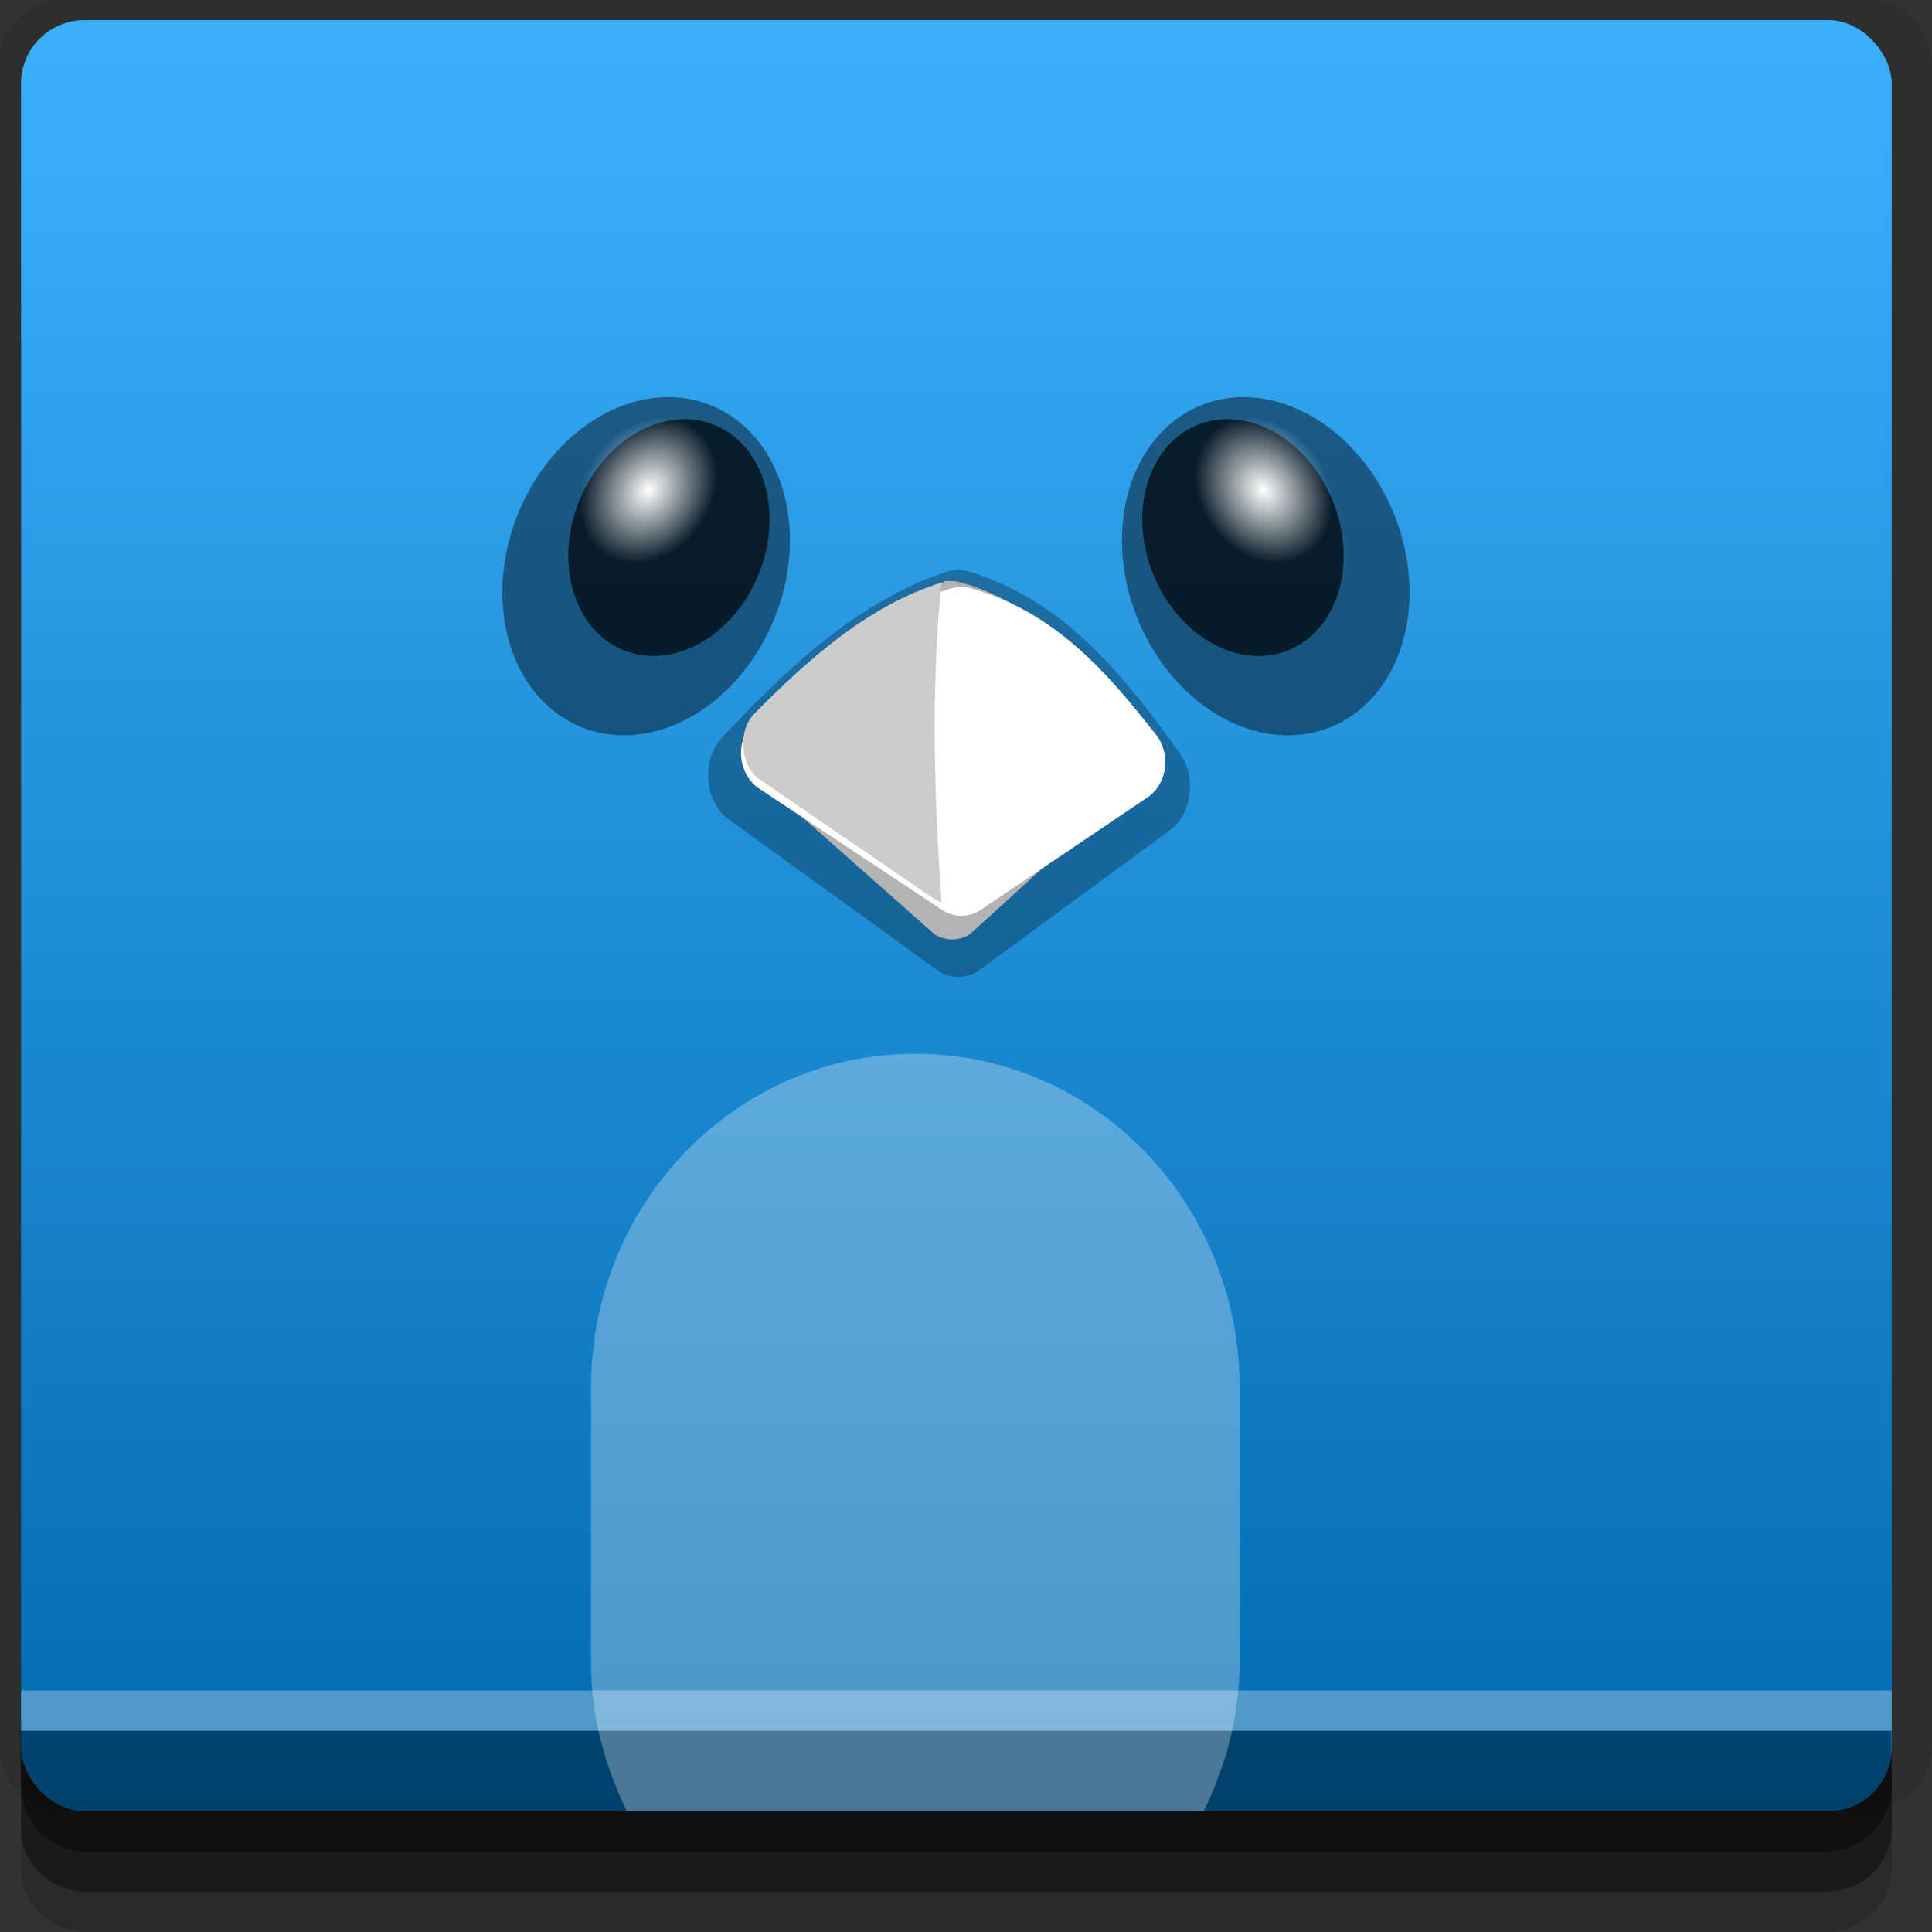 <?xml version="1.0" encoding="UTF-8" standalone="no"?>
<!-- Created with Inkscape (http://www.inkscape.org/) -->

<svg
   xmlns:dc="http://purl.org/dc/elements/1.1/"
   xmlns:cc="http://creativecommons.org/ns#"
   xmlns:rdf="http://www.w3.org/1999/02/22-rdf-syntax-ns#"
   xmlns:svg="http://www.w3.org/2000/svg"
   xmlns="http://www.w3.org/2000/svg"
   xmlns:xlink="http://www.w3.org/1999/xlink"
   xmlns:sodipodi="http://sodipodi.sourceforge.net/DTD/sodipodi-0.dtd"
   xmlns:inkscape="http://www.inkscape.org/namespaces/inkscape"
   width="96"
   height="96"
   id="svg2"
   version="1.1"
   inkscape:version="0.48.4 r9939"
   sodipodi:docname="birdie.svg">
  <rect width="100%" height="100%" fill="#333333" stroke="none"/>
  <defs
     id="defs4">
    <linearGradient
       id="linearGradient3772">
      <stop
         style="stop-color:#006ab0;stop-opacity:1;"
         offset="0"
         id="stop3774" />
      <stop
         style="stop-color:#3db0fd;stop-opacity:1;"
         offset="1"
         id="stop3776" />
    </linearGradient>
    <linearGradient
       inkscape:collect="always"
       xlink:href="#linearGradient3772"
       id="linearGradient3779"
       x1="45"
       y1="1047.362"
       x2="45"
       y2="957.362"
       gradientUnits="userSpaceOnUse" />
    <radialGradient
       inkscape:collect="always"
       xlink:href="#linearGradient3778"
       id="radialGradient3048"
       gradientUnits="userSpaceOnUse"
       gradientTransform="matrix(1,0,0,2.55,0,-42.552)"
       cx="-50.627"
       cy="27.453"
       fx="-50.627"
       fy="27.453"
       r="0.936" />
    <linearGradient
       inkscape:collect="always"
       id="linearGradient3778">
      <stop
         style="stop-color:#ffffff;stop-opacity:1;"
         offset="0"
         id="stop3780" />
      <stop
         style="stop-color:#ffffff;stop-opacity:0;"
         offset="1"
         id="stop3782" />
    </linearGradient>
    <radialGradient
       inkscape:collect="always"
       xlink:href="#linearGradient3778"
       id="radialGradient3046"
       gradientUnits="userSpaceOnUse"
       gradientTransform="matrix(1,0,0,2.55,0,-42.552)"
       cx="-50.627"
       cy="27.453"
       fx="-50.627"
       fy="27.453"
       r="0.936" />
  </defs>
  <sodipodi:namedview
     id="base"
     pagecolor="#ffffff"
     bordercolor="#666666"
     borderopacity="1.0"
     inkscape:pageopacity="0.0"
     inkscape:pageshadow="2"
     inkscape:zoom="10.807906"
     inkscape:cx="34.362176"
     inkscape:cy="57.213711"
     inkscape:document-units="px"
     inkscape:current-layer="layer1"
     showgrid="true"
     inkscape:snap-page="true"
     inkscape:snap-global="true"
     inkscape:snap-center="true"
     inkscape:snap-object-midpoints="false"
     showguides="true"
     inkscape:guide-bbox="true"
     inkscape:snap-bbox="true"
     inkscape:object-paths="true"
     inkscape:object-nodes="true"
     inkscape:window-width="1305"
     inkscape:window-height="744"
     inkscape:window-x="61"
     inkscape:window-y="24"
     inkscape:window-maximized="1"
     inkscape:snap-midpoints="true"
     inkscape:snap-grids="true"
     inkscape:snap-to-guides="false">
    <inkscape:grid
       type="xygrid"
       id="grid3002"
       empspacing="5"
       visible="true"
       enabled="true"
       snapvisiblegridlinesonly="true" />
  </sodipodi:namedview>
  <g
     inkscape:label="Layer 1"
     inkscape:groupmode="layer"
     id="layer1"
     transform="translate(0,-956.362)">
    <rect
       style="fill:#ffffff;fill-opacity:0;fill-rule:nonzero;stroke:none"
       id="rect3775"
       width="96"
       height="96"
       x="0"
       y="956.362"
       ry="0" />
    <path
       style="fill:#000000;fill-opacity:0.096;fill-rule:nonzero;stroke:none"
       d="m 3.353,956.307 c -1.884,0 -3.411,1.432 -3.411,3.198 l 0,83.659 c 0,1.766 1.527,3.198 3.411,3.198 l 89.236,0 c 1.884,0 3.411,-1.432 3.411,-3.198 l 0,-83.659 c 0,-1.766 -1.527,-3.198 -3.411,-3.198 z"
       id="rect3772"
       inkscape:connector-curvature="0"
       sodipodi:nodetypes="sssssssss" />
    <path
       style="fill:#000000;fill-opacity:0.187;fill-rule:nonzero;stroke:none"
       d="m 1.046,1041.807 0,7.422 c 0,1.739 1.462,3.134 3.285,3.134 l 86.384,0 c 1.823,0 3.285,-1.395 3.285,-3.134 l 0,-7.422 -92.954,0 z"
       id="rect3785"
       inkscape:connector-curvature="0" />
    <path
       style="fill:#000000;fill-opacity:0.384;fill-rule:nonzero;stroke:none"
       d="m 1.046,1041.807 0,5.381 c 0,1.762 1.462,3.175 3.285,3.175 l 86.384,0 c 1.823,0 3.285,-1.413 3.285,-3.175 l 0,-5.381 -92.954,0 z"
       id="rect3783"
       inkscape:connector-curvature="0" />
    <rect
       style="fill:url(#linearGradient3779);fill-opacity:1;fill-rule:nonzero;stroke:none"
       id="rect2985"
       width="92.954"
       height="89"
       x="1.046"
       y="957.362"
       ry="3.151" />
    <path
       style="fill:#000000;fill-opacity:0.384;fill-rule:nonzero;stroke:none"
       d="m 1,1042.362 0.046,2.746 c 0.03,1.806 1.462,3.254 3.285,3.254 l 86.384,0 c 1.823,0 3.285,-1.448 3.285,-3.254 l -0.046,-2.746 z"
       id="rect3781"
       inkscape:connector-curvature="0"
       sodipodi:nodetypes="csssscc" />
    <rect
       style="fill:#ffffff;fill-opacity:0.3;fill-rule:nonzero;stroke:none"
       id="rect3770"
       width="92.954"
       height="2"
       x="1.046"
       y="1040.362" />
    <rect
       style="fill:#53b1e9;fill-opacity:1;fill-rule:nonzero;stroke:none"
       id="rect2985-1"
       width="84"
       height="84"
       x="-134"
       y="947.362"
       ry="2.974" />
    <path
       transform="matrix(2.445,0,0,2.946,184.919,-1925.887)"
       d="M -56.188,987.969 A 0.867,0.867 0 0 0 -56.375,988 c -1.776,0.478 -3.217,1.592 -4.562,2.781 a 0.867,0.867 0 0 0 0.125,1.406 l 4.219,2.531 a 0.867,0.867 0 0 0 0.875,0 L -51.875,992.375 a 0.867,0.867 0 0 0 0.219,-1.312 c -1.037,-1.183 -2.25,-2.55 -4.281,-3.062 a 0.867,0.867 0 0 0 -0.25,-0.031 z"
       id="path3807"
       style="fill:#000000;fill-opacity:0.288;fill-rule:nonzero;stroke:none"
       inkscape:original="M -56.15625 988.84375 C -57.715399 989.26357 -59.062681 990.27719 -60.375 991.4375 L -56.15625 993.96875 L -52.3125 991.625 C -53.343928 990.44866 -54.393081 989.28835 -56.15625 988.84375 z "
       inkscape:radius="0.86700958"
       sodipodi:type="inkscape:offset" />
    <path
       sodipodi:type="arc"
       style="fill:#000000;fill-opacity:0.438;fill-rule:nonzero;stroke:none"
       id="path3004"
       sodipodi:cx="-50.626648"
       sodipodi:cy="27.452831"
       sodipodi:rx="0.93579751"
       sodipodi:ry="2.3862836"
       d="m -49.691,27.453 a 0.936,2.386 0 1 1 -1.872,0 0.936,2.386 0 1 1 1.872,0 z"
       transform="matrix(6.644,3.159,-1.474,3.296,408.938,1053.943)" />
    <path
       transform="matrix(4.652,2.212,-1.032,2.308,297.087,1031.698)"
       d="m -49.691,27.453 a 0.936,2.386 0 1 1 -1.872,0 0.936,2.386 0 1 1 1.872,0 z"
       sodipodi:ry="2.3862836"
       sodipodi:rx="0.93579751"
       sodipodi:cy="27.452831"
       sodipodi:cx="-50.626648"
       id="path3774"
       style="fill:#000000;fill-opacity:0.68;fill-rule:nonzero;stroke:none"
       sodipodi:type="arc" />
    <path
       sodipodi:type="arc"
       style="fill:url(#radialGradient3048);fill-opacity:1;fill-rule:nonzero;stroke:none"
       id="path3776"
       sodipodi:cx="-50.626648"
       sodipodi:cy="27.452831"
       sodipodi:rx="0.93579751"
       sodipodi:ry="2.3862836"
       d="m -49.691,27.453 a 0.936,2.386 0 1 1 -1.872,0 0.936,2.386 0 1 1 1.872,0 z"
       transform="matrix(2.536,2.197,-1.025,1.258,188.754,1057.41)" />
    <path
       transform="matrix(-6.644,3.159,1.474,3.296,-313.938,1053.943)"
       d="m -49.691,27.453 a 0.936,2.386 0 1 1 -1.872,0 0.936,2.386 0 1 1 1.872,0 z"
       sodipodi:ry="2.3862836"
       sodipodi:rx="0.93579751"
       sodipodi:cy="27.452831"
       sodipodi:cx="-50.626648"
       id="path3786"
       style="fill:#000000;fill-opacity:0.438;fill-rule:nonzero;stroke:none"
       sodipodi:type="arc" />
    <path
       sodipodi:type="arc"
       style="fill:#000000;fill-opacity:0.68;fill-rule:nonzero;stroke:none"
       id="path3788"
       sodipodi:cx="-50.626648"
       sodipodi:cy="27.452831"
       sodipodi:rx="0.93579751"
       sodipodi:ry="2.3862836"
       d="m -49.691,27.453 a 0.936,2.386 0 1 1 -1.872,0 0.936,2.386 0 1 1 1.872,0 z"
       transform="matrix(-4.652,2.212,1.032,2.308,-202.087,1031.698)" />
    <path
       transform="matrix(-2.536,2.197,1.025,1.258,-93.754,1057.41)"
       d="m -49.691,27.453 a 0.936,2.386 0 1 1 -1.872,0 0.936,2.386 0 1 1 1.872,0 z"
       sodipodi:ry="2.3862836"
       sodipodi:rx="0.93579751"
       sodipodi:cy="27.452831"
       sodipodi:cx="-50.626648"
       id="path3790"
       style="fill:url(#radialGradient3046);fill-opacity:1;fill-rule:nonzero;stroke:none"
       sodipodi:type="arc" />
    <path
       style="fill:#b3b3b3;fill-opacity:1;fill-rule:nonzero;stroke:none"
       d="m 46.923,985.238 c -0.024,0.024 -0.048,0.048 -0.071,0.073 -3.646,1.12 -6.601,3.726 -9.362,6.51 -0.852,0.846 -0.697,2.651 0.284,3.292 l 8.653,7.666 c 0.536,0.351 1.237,0.351 1.773,0 l 7.944,-7.227 c 0.888,-0.608 1.106,-2.181 0.426,-3.072 -2.129,-2.769 -4.626,-5.97 -8.795,-7.168 -0.161,-0.051 -0.329,-0.076 -0.496,-0.073 -0.118,-0.014 -0.237,-0.014 -0.355,0 z"
       id="path3804"
       inkscape:connector-curvature="0"
       sodipodi:nodetypes="ccccccccccc" />
    <path
       sodipodi:type="inkscape:offset"
       inkscape:radius="0.86700958"
       inkscape:original="M -56.15625 988.84375 C -57.715399 989.26357 -59.062681 990.27719 -60.375 991.4375 L -56.15625 993.96875 L -52.3125 991.625 C -53.343928 990.44866 -54.393081 989.28835 -56.15625 988.84375 z "
       style="fill:#ffffff;fill-opacity:1;fill-rule:nonzero;stroke:none"
       id="path3797"
       d="M -56.188,987.969 A 0.867,0.867 0 0 0 -56.375,988 c -1.776,0.478 -3.217,1.592 -4.562,2.781 a 0.867,0.867 0 0 0 0.125,1.406 l 4.219,2.531 a 0.867,0.867 0 0 0 0.875,0 L -51.875,992.375 a 0.867,0.867 0 0 0 0.219,-1.312 c -1.037,-1.183 -2.25,-2.55 -4.281,-3.062 a 0.867,0.867 0 0 0 -0.25,-0.031 z"
       transform="matrix(2.153,0,0,2.381,168.671,-1366.836)" />
    <path
       style="fill:#cccccc;fill-opacity:1;fill-rule:nonzero;stroke:none"
       d="m 46.781,985.311 c -3.615,1.131 -6.547,3.743 -9.291,6.51 -0.852,0.846 -0.697,2.651 0.284,3.292 l 8.653,5.925 c 0.113,0.063 0.232,0.112 0.355,0.146 -0.355,-5.218 -0.537,-10.471 0,-15.872 z"
       id="path3799"
       inkscape:connector-curvature="0"
       sodipodi:nodetypes="cccccc" />
    <path
       style="fill:#ffffff;fill-opacity:0.288;fill-rule:nonzero;stroke:none"
       d="m 31.15,1046.362 28.66,0 c 1.095,-2.247 1.788,-4.74 1.788,-7.435 l 0,-13.58 c 0,-9.206 -7.191,-16.622 -16.118,-16.622 -8.926,0 -16.118,7.417 -16.118,16.622 l 0,13.58 c 0,2.695 0.692,5.189 1.788,7.435 z"
       id="rect3809"
       inkscape:connector-curvature="0" />
  </g>
</svg>
